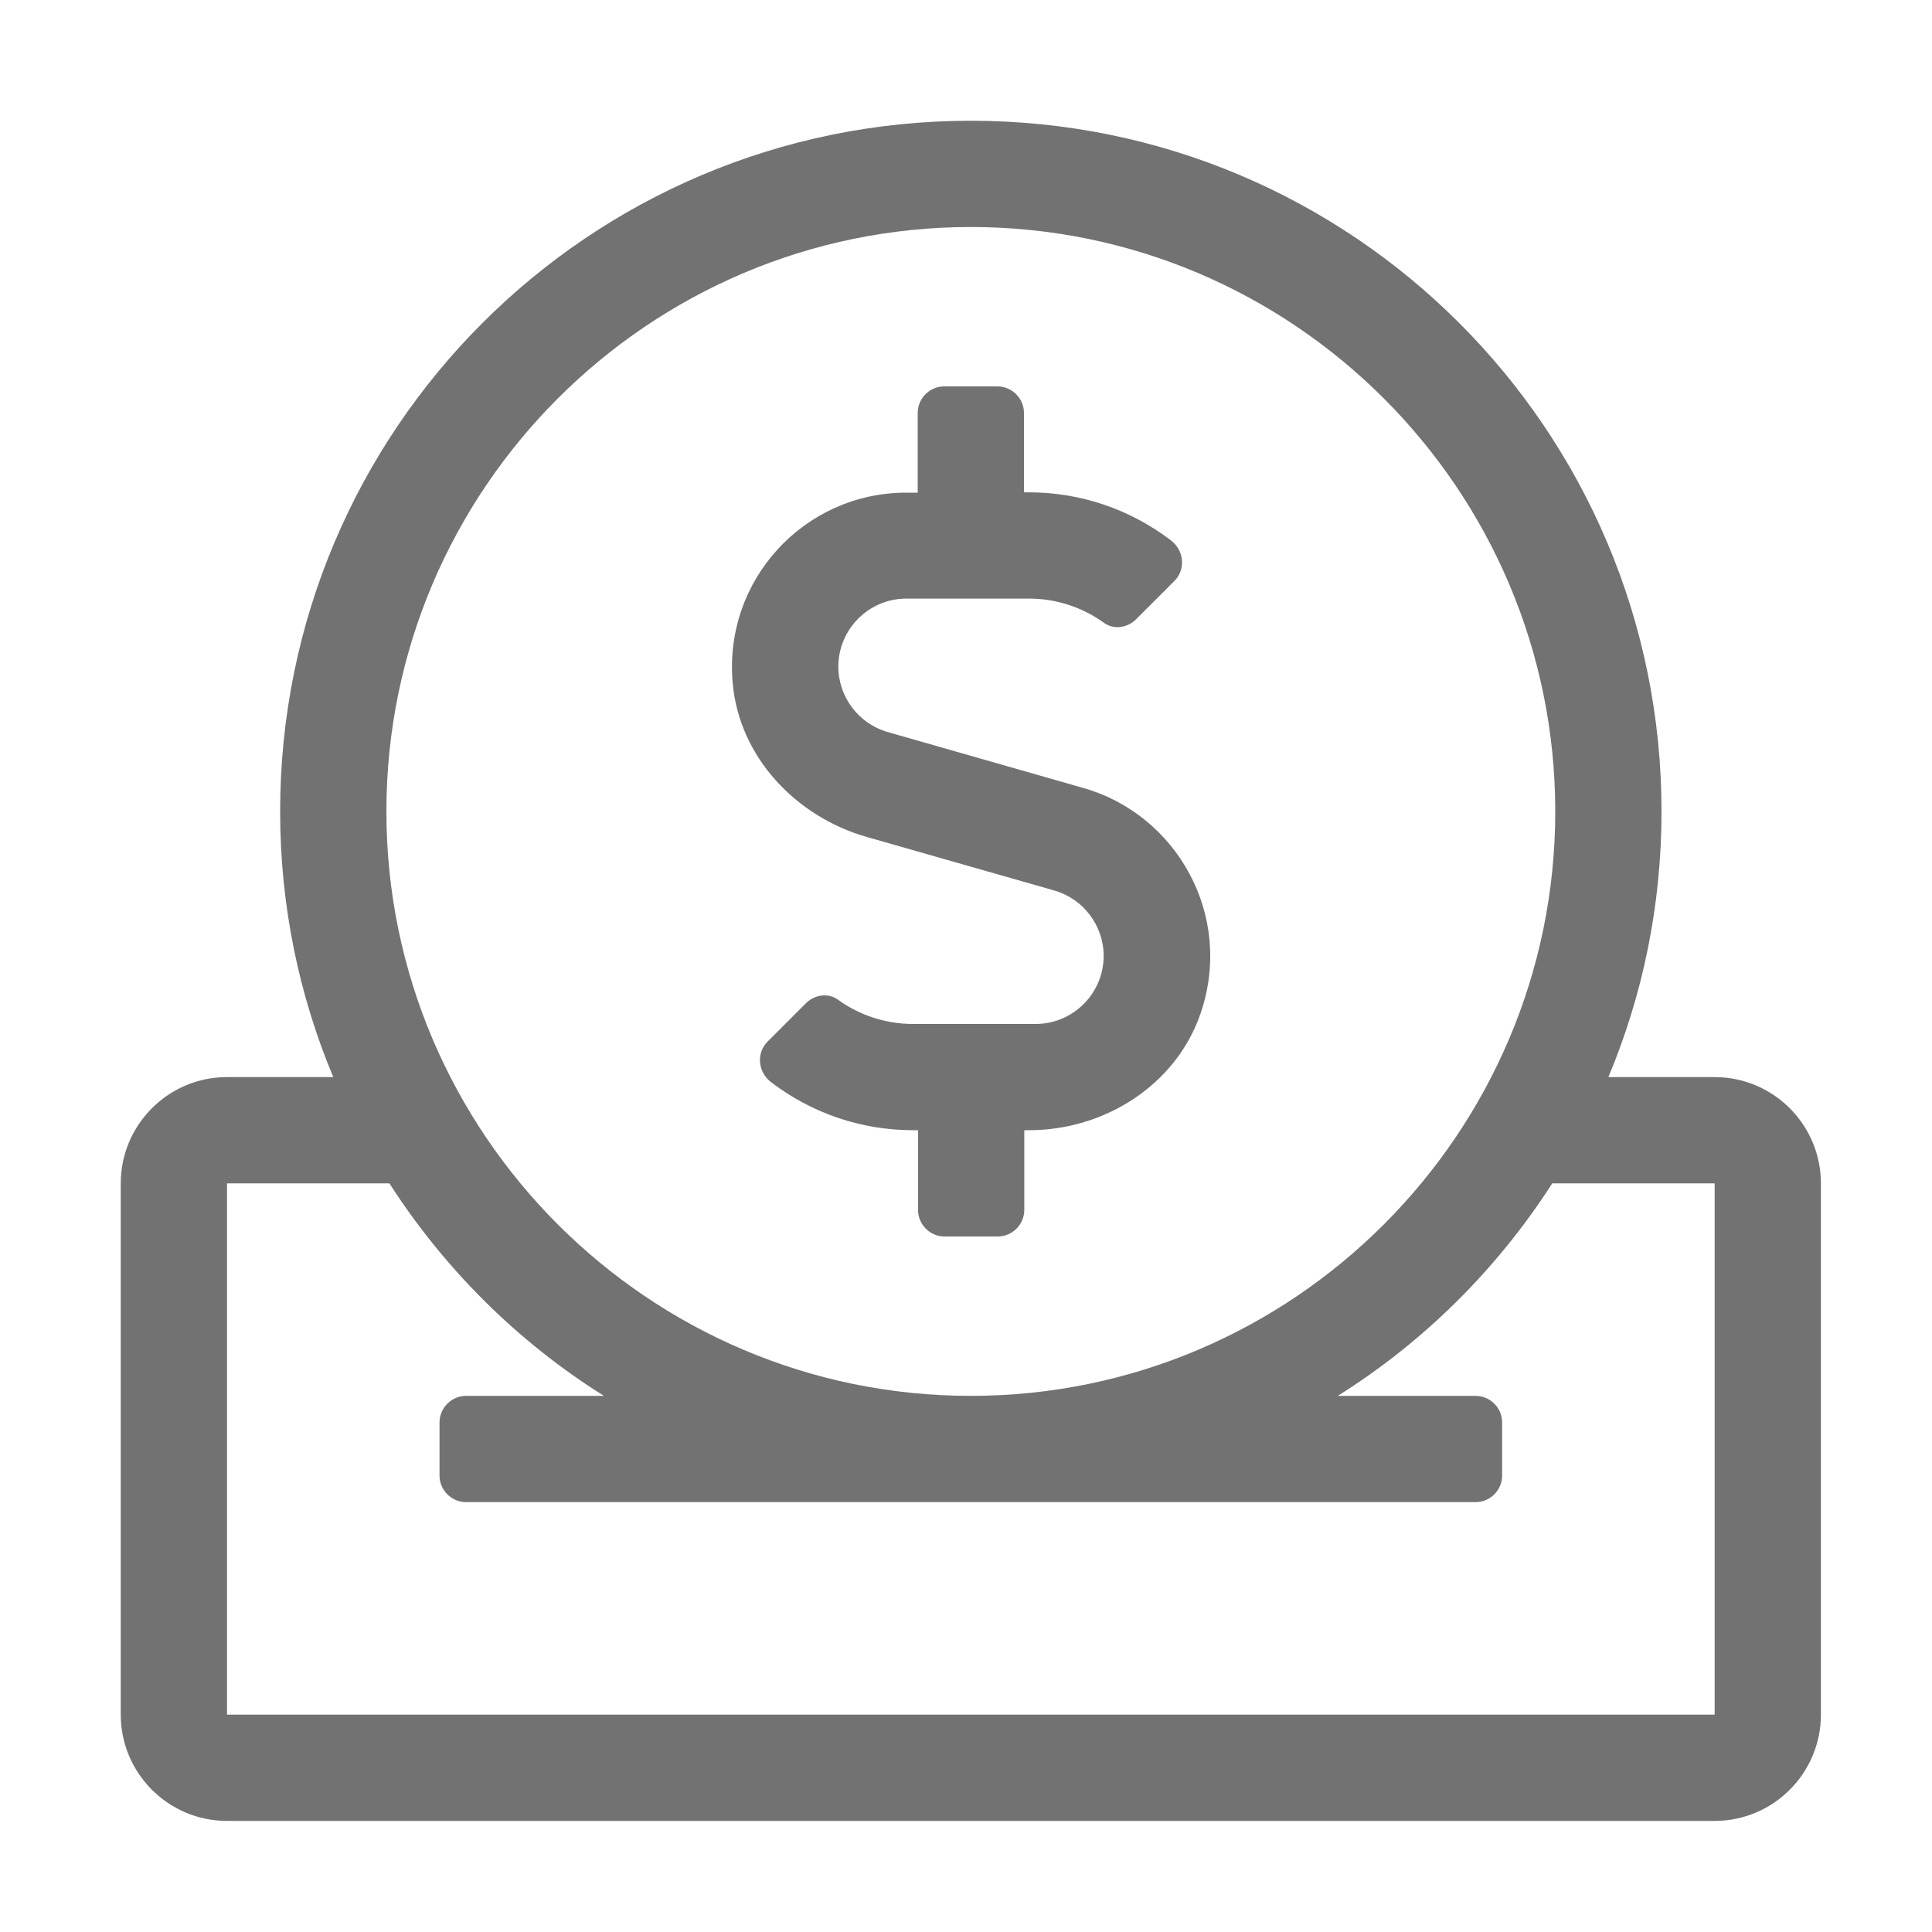 ﻿<?xml version='1.0' encoding='UTF-8'?>
<svg viewBox="-2 -2 32 32" xmlns="http://www.w3.org/2000/svg">
  <g transform="matrix(0.055, 0, 0, 0.055, 0, 0)">
    <path d="M224.7, 215.7L281.1, 231.8C289.9, 234.3 296, 242.4 296, 251.5C296, 262.8 286.8, 272 275.5, 272L238.6, 272C230.4, 272 222.5, 269.4 216, 264.7C213, 262.5 208.8, 263.2 206.2, 265.9L194.8, 277.3C191.3, 280.8 191.9, 286.5 195.8, 289.5C208.1, 298.9 223, 304 238.7, 304L240.1, 304L240.1, 328C240.1, 332.4 243.7, 336 248.1, 336L264.1, 336C268.5, 336 272.1, 332.4 272.1, 328L272.1, 304L273.5, 304C296.3, 304 317.8, 290.4 325.2, 268.8C335.3, 239.2 317.9, 209 290.1, 201L231, 184.1C222.2, 181.6 216.1, 173.5 216.1, 164.4C216.1, 153.1 225.3, 143.9 236.6, 143.9L273.5, 143.9C281.7, 143.9 289.6, 146.5 296.1, 151.2C299.1, 153.4 303.3, 152.7 305.9, 150L317.3, 138.6C320.8, 135.1 320.2, 129.4 316.3, 126.4C304, 117 289.1, 111.9 273.4, 111.9L272, 111.9L272, 88C272, 83.6 268.4, 80 264, 80L248, 80C243.6, 80 240, 83.6 240, 88L240, 112L236.5, 112C205.9, 112 181.4, 138.3 184.3, 169.5C186.3, 191.6 203.3, 209.6 224.7, 215.7zM480, 288L448, 288C458.3, 263.4 464, 236.4 464, 208C464, 93.1 370.9, 0 256, 0C141.1, 0 48, 93.1 48, 208C48, 236.4 53.7, 263.4 64, 288L32, 288C14.3, 288 0, 302.4 0, 320L0, 480C0, 497.6 14.3, 512 32, 512L480, 512C497.7, 512 512, 497.6 512, 480L512, 320C512, 302.4 497.7, 288 480, 288zM256, 32C353, 32 432, 111 432, 208C432, 305 353, 384 256, 384C159, 384 80, 305 80, 208C80, 111 159, 32 256, 32zM480, 480L32, 480L32, 320L80.9, 320C97.5, 345.8 119.5, 367.7 145.5, 384L104, 384C99.6, 384 96, 387.6 96, 392L96, 408C96, 412.4 99.6, 416 104, 416L408, 416C412.4, 416 416, 412.4 416, 408L416, 392C416, 387.6 412.4, 384 408, 384L366.5, 384C392.5, 367.7 414.5, 345.8 431.1, 320L480, 320L480, 480z" fill="#727272" fill-opacity="1" class="Black" />
  </g>
</svg>